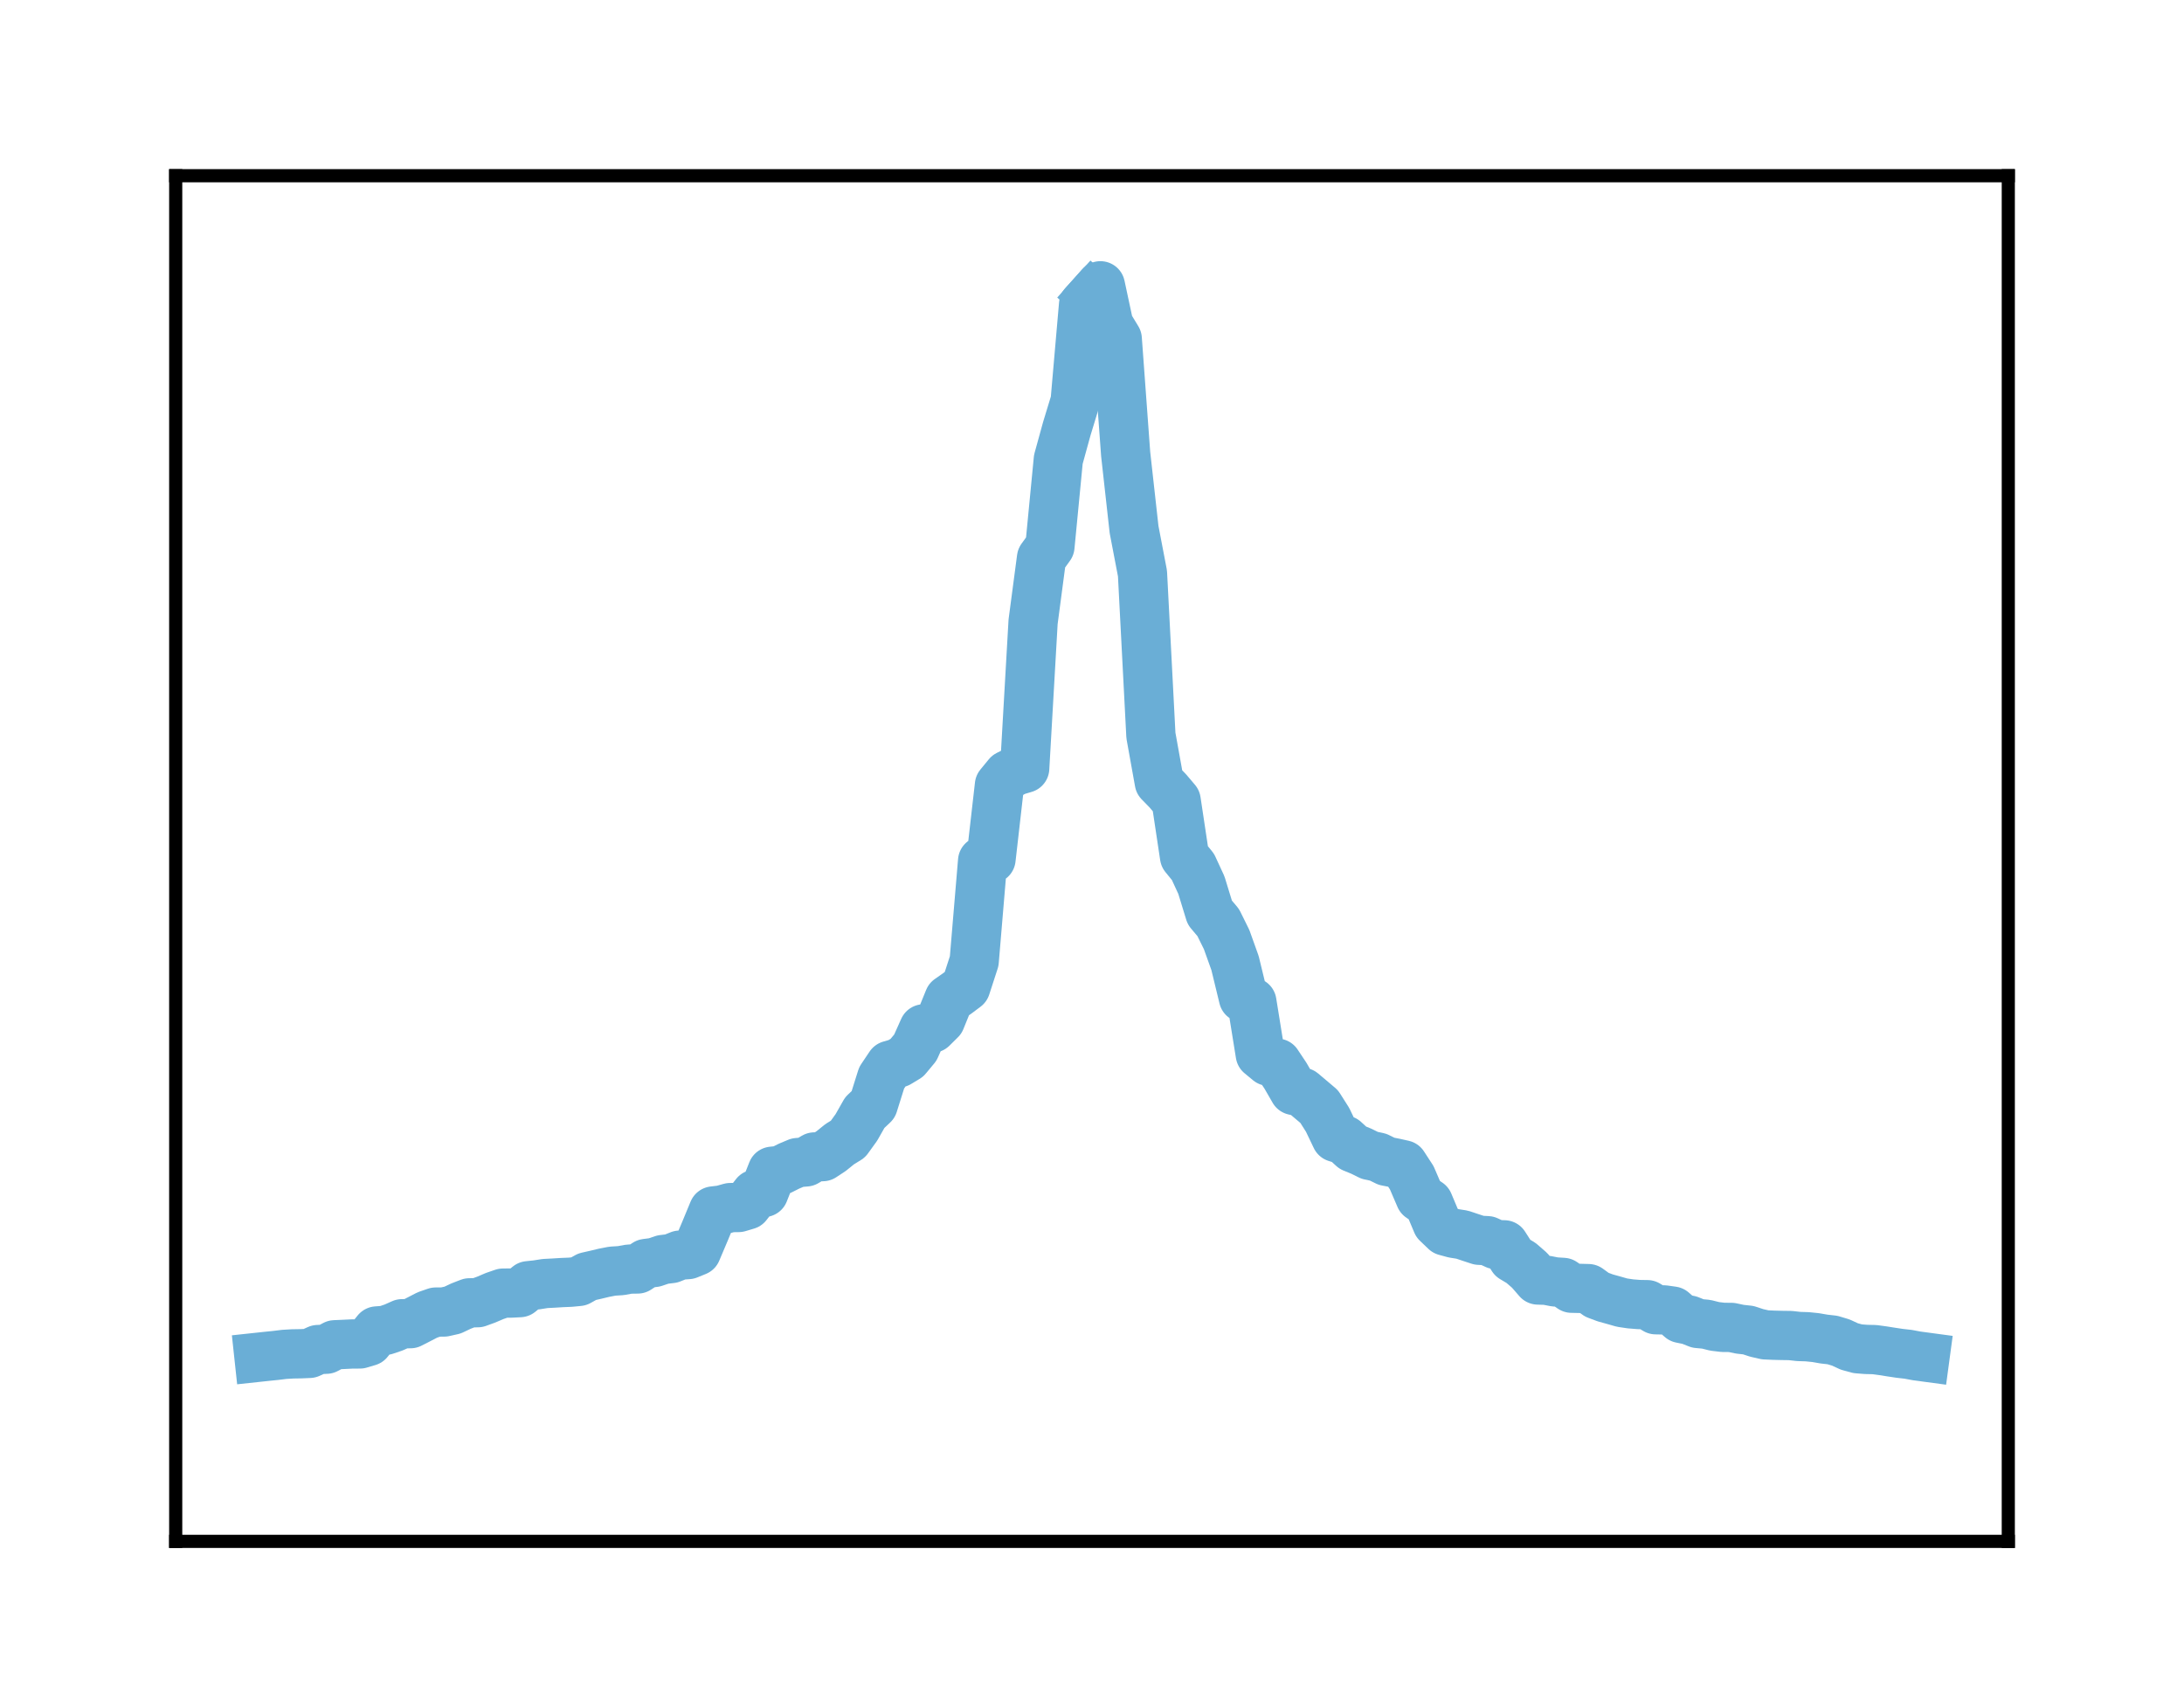 <?xml version="1.0" encoding="utf-8" standalone="no"?>
<!DOCTYPE svg PUBLIC "-//W3C//DTD SVG 1.1//EN"
  "http://www.w3.org/Graphics/SVG/1.1/DTD/svg11.dtd">
<!-- Created with matplotlib (http://matplotlib.org/) -->
<svg height="104pt" version="1.1" viewBox="0 0 133 104" width="133pt" xmlns="http://www.w3.org/2000/svg" xmlns:xlink="http://www.w3.org/1999/xlink">
 <defs>
  <style type="text/css">
*{stroke-linecap:butt;stroke-linejoin:round;}
  </style>
 </defs>
 <g id="figure_1">
  <g id="patch_1">
   <path d="M 0 104.56 
L 133 104.56 
L 133 0 
L 0 0 
z
" style="fill:#ffffff;"/>
  </g>
  <g id="axes_1">
   <g id="patch_2">
    <path d="M 10.7 93.86 
L 122.3 93.86 
L 122.3 10.7 
L 10.7 10.7 
z
" style="fill:#ffffff;"/>
   </g>
   <g id="matplotlib.axis_1"/>
   <g id="matplotlib.axis_2"/>
   <g id="line2d_1">
    <path clip-path="url(#p0b0a38b123)" d="M 15.773 82.643 
L 16.285 82.588 
L 16.798 82.536 
L 17.31 82.473 
L 17.822 82.443 
L 18.335 82.434 
L 18.847 82.412 
L 19.36 82.179 
L 19.872 82.158 
L 20.384 81.888 
L 20.897 81.866 
L 21.409 81.841 
L 21.921 81.837 
L 22.434 81.684 
L 22.946 81.047 
L 23.459 81.009 
L 23.971 80.836 
L 24.483 80.607 
L 24.996 80.603 
L 25.508 80.341 
L 26.021 80.075 
L 26.533 79.897 
L 27.045 79.892 
L 27.558 79.777 
L 28.07 79.535 
L 28.583 79.335 
L 29.095 79.325 
L 29.607 79.139 
L 30.12 78.92 
L 30.632 78.743 
L 31.145 78.738 
L 31.657 78.712 
L 32.169 78.293 
L 32.682 78.239 
L 33.194 78.158 
L 33.707 78.132 
L 34.219 78.1 
L 34.731 78.079 
L 35.244 78.03 
L 35.756 77.743 
L 36.269 77.627 
L 36.781 77.504 
L 37.293 77.405 
L 37.806 77.373 
L 38.318 77.28 
L 38.831 77.272 
L 39.343 76.938 
L 39.855 76.872 
L 40.368 76.698 
L 40.88 76.636 
L 41.393 76.431 
L 41.905 76.395 
L 42.417 76.187 
L 42.93 74.978 
L 43.442 73.741 
L 43.955 73.679 
L 44.467 73.535 
L 44.979 73.528 
L 45.492 73.375 
L 46.004 72.721 
L 46.517 72.613 
L 47.029 71.321 
L 47.541 71.267 
L 48.054 71.009 
L 48.566 70.794 
L 49.079 70.752 
L 49.591 70.452 
L 50.103 70.431 
L 50.616 70.094 
L 51.128 69.679 
L 51.64 69.361 
L 52.153 68.65 
L 52.665 67.747 
L 53.178 67.263 
L 53.69 65.632 
L 54.202 64.869 
L 54.715 64.721 
L 55.227 64.412 
L 55.74 63.795 
L 56.252 62.651 
L 56.764 62.608 
L 57.277 62.101 
L 57.789 60.844 
L 58.302 60.486 
L 58.814 60.101 
L 59.326 58.526 
L 59.839 52.428 
L 60.351 52.303 
L 60.864 47.811 
L 61.376 47.187 
L 61.888 46.934 
L 62.401 46.783 
L 62.913 37.861 
L 63.426 33.983 
L 63.938 33.275 
L 64.45 27.976 
L 64.963 26.114 
L 65.475 24.433 
L 65.988 18.545 
L 66.5 17.985 
" style="fill:none;stroke:#6aaed6;stroke-linecap:square;stroke-width:3;"/>
   </g>
   <g id="line2d_2">
    <path clip-path="url(#p0b0a38b123)" d="M 66.5 17.985 
L 67.012 17.403 
L 67.525 19.797 
L 68.037 20.64 
L 68.55 27.647 
L 69.062 32.245 
L 69.574 34.917 
L 70.087 44.784 
L 70.599 47.628 
L 71.112 48.153 
L 71.624 48.757 
L 72.136 52.159 
L 72.649 52.789 
L 73.161 53.897 
L 73.674 55.57 
L 74.186 56.177 
L 74.698 57.212 
L 75.211 58.646 
L 75.723 60.755 
L 76.236 61.024 
L 76.748 64.2 
L 77.26 64.623 
L 77.773 64.741 
L 78.285 65.509 
L 78.798 66.4 
L 79.31 66.518 
L 79.822 66.95 
L 80.335 67.384 
L 80.847 68.191 
L 81.36 69.263 
L 81.872 69.424 
L 82.384 69.89 
L 82.897 70.1 
L 83.409 70.353 
L 83.921 70.462 
L 84.434 70.715 
L 84.946 70.815 
L 85.459 70.93 
L 85.971 71.716 
L 86.483 72.906 
L 86.996 73.256 
L 87.508 74.472 
L 88.021 74.963 
L 88.533 75.102 
L 89.045 75.183 
L 89.558 75.355 
L 90.07 75.523 
L 90.583 75.55 
L 91.095 75.786 
L 91.607 75.803 
L 92.12 76.602 
L 92.632 76.908 
L 93.145 77.354 
L 93.657 77.944 
L 94.169 77.959 
L 94.682 78.059 
L 95.194 78.091 
L 95.707 78.444 
L 96.219 78.455 
L 96.731 78.469 
L 97.244 78.841 
L 97.756 79.033 
L 98.269 79.175 
L 98.781 79.321 
L 99.293 79.397 
L 99.806 79.438 
L 100.318 79.447 
L 100.831 79.755 
L 101.343 79.765 
L 101.855 79.837 
L 102.368 80.283 
L 102.88 80.387 
L 103.393 80.591 
L 103.905 80.638 
L 104.417 80.767 
L 104.93 80.828 
L 105.442 80.832 
L 105.955 80.941 
L 106.467 80.997 
L 106.979 81.165 
L 107.492 81.283 
L 108.004 81.306 
L 108.517 81.319 
L 109.029 81.326 
L 109.541 81.383 
L 110.054 81.399 
L 110.566 81.451 
L 111.079 81.54 
L 111.591 81.598 
L 112.103 81.751 
L 112.616 81.99 
L 113.128 82.13 
L 113.64 82.171 
L 114.153 82.182 
L 114.665 82.252 
L 115.178 82.333 
L 115.69 82.41 
L 116.202 82.468 
L 116.715 82.564 
L 117.227 82.633 
" style="fill:none;stroke:#6aaed6;stroke-linecap:square;stroke-width:3;"/>
   </g>
   <g id="patch_3">
    <path d="M 10.7 93.86 
L 10.7 10.7 
" style="fill:none;stroke:#000000;stroke-linecap:square;stroke-linejoin:miter;stroke-width:0.8;"/>
   </g>
   <g id="patch_4">
    <path d="M 122.3 93.86 
L 122.3 10.7 
" style="fill:none;stroke:#000000;stroke-linecap:square;stroke-linejoin:miter;stroke-width:0.8;"/>
   </g>
   <g id="patch_5">
    <path d="M 10.7 93.86 
L 122.3 93.86 
" style="fill:none;stroke:#000000;stroke-linecap:square;stroke-linejoin:miter;stroke-width:0.8;"/>
   </g>
   <g id="patch_6">
    <path d="M 10.7 10.7 
L 122.3 10.7 
" style="fill:none;stroke:#000000;stroke-linecap:square;stroke-linejoin:miter;stroke-width:0.8;"/>
   </g>
  </g>
 </g>
 <defs>
  <clipPath id="p0b0a38b123">
   <rect height="83.16" width="111.6" x="10.7" y="10.7"/>
  </clipPath>
 </defs>
</svg>
